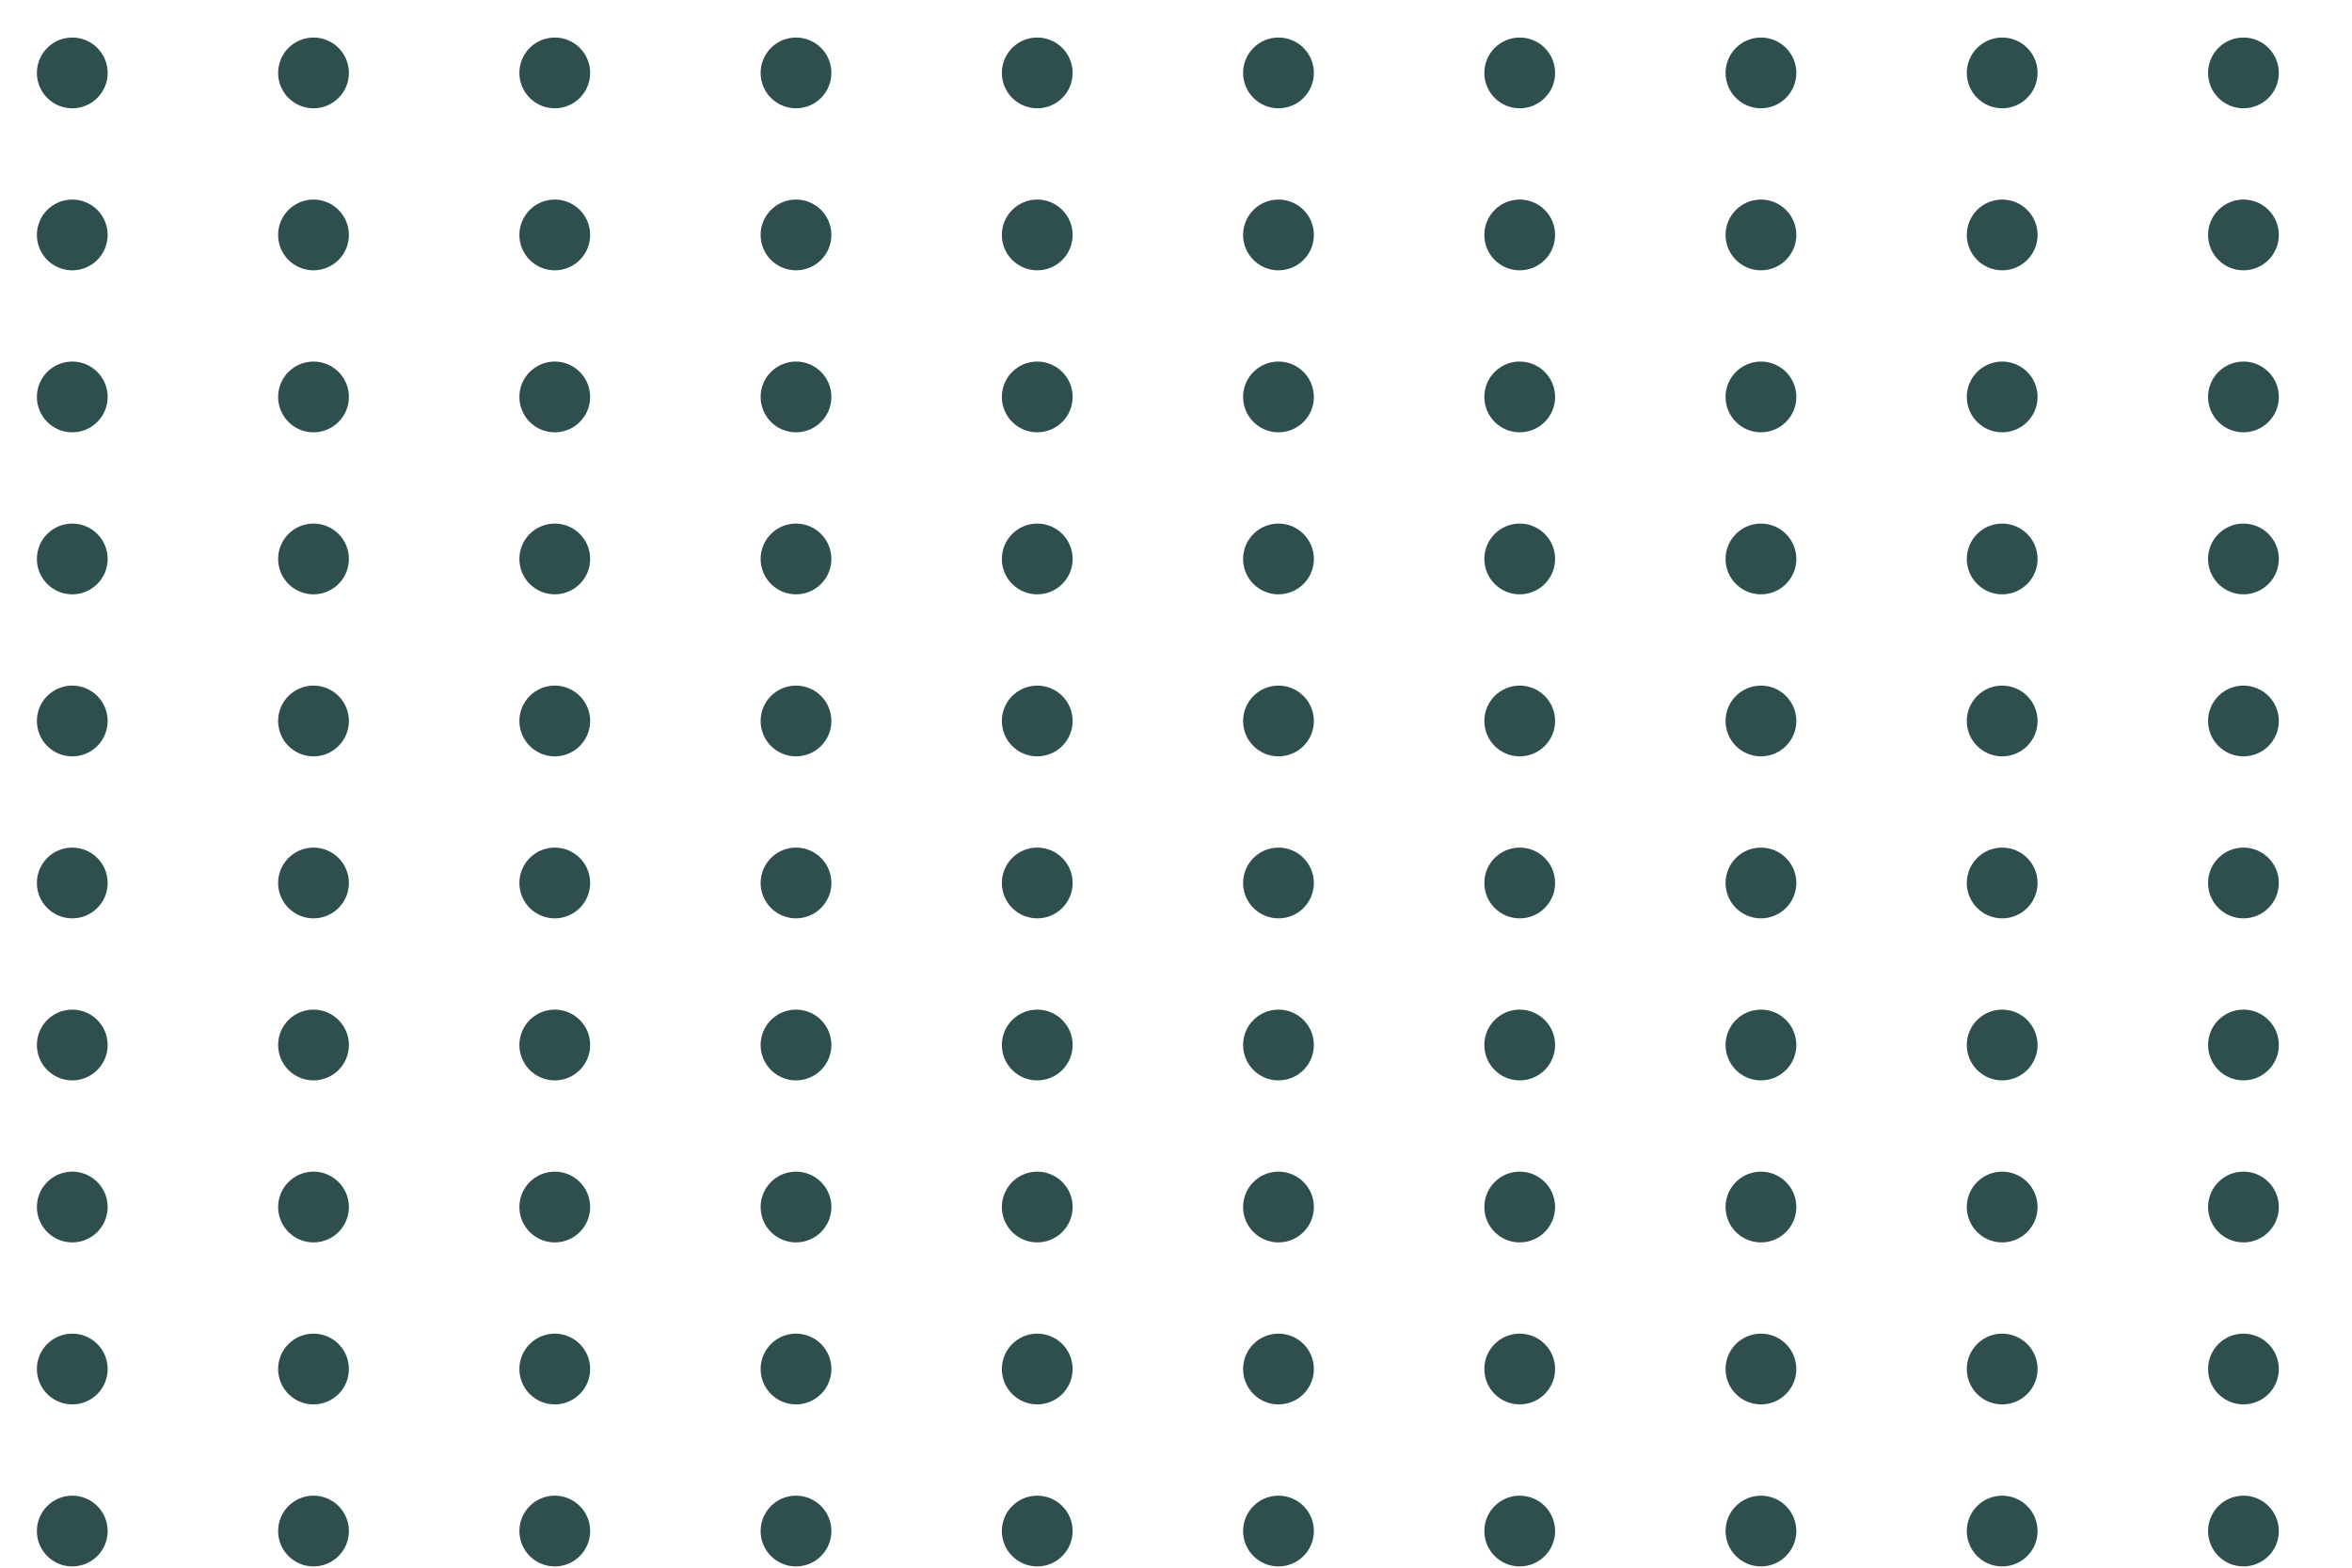 <?xml version='1.0' encoding='UTF-8' ?>
<svg xmlns='http://www.w3.org/2000/svg' xmlns:xlink='http://www.w3.org/1999/xlink' class='svglite' width='756.00pt' height='504.00pt' viewBox='0 0 756.00 504.00'>
<defs>
  <style type='text/css'><![CDATA[
    .svglite line, .svglite polyline, .svglite polygon, .svglite path, .svglite rect, .svglite circle {
      fill: none;
      stroke: #000000;
      stroke-linecap: round;
      stroke-linejoin: round;
      stroke-miterlimit: 10.00;
    }
  ]]></style>
</defs>
<rect width='100%' height='100%' style='stroke: none; fill: #FFFFFF;'/>
<defs>
  <clipPath id='cpMC4wMHw3NTYuMDB8MC4wMHw1MDQuMDA='>
    <rect x='0.00' y='0.00' width='756.00' height='504.00' />
  </clipPath>
</defs>
<g clip-path='url(#cpMC4wMHw3NTYuMDB8MC4wMHw1MDQuMDA=)'>
<circle cx='23.23' cy='492.22' r='11.02' style='stroke-width: 0.71; stroke: #2F4F4F; fill: #2F4F4F;' />
<circle cx='100.77' cy='492.22' r='11.02' style='stroke-width: 0.71; stroke: #2F4F4F; fill: #2F4F4F;' />
<circle cx='178.32' cy='492.22' r='11.02' style='stroke-width: 0.71; stroke: #2F4F4F; fill: #2F4F4F;' />
<circle cx='255.86' cy='492.22' r='11.02' style='stroke-width: 0.71; stroke: #2F4F4F; fill: #2F4F4F;' />
<circle cx='333.40' cy='492.22' r='11.02' style='stroke-width: 0.71; stroke: #2F4F4F; fill: #2F4F4F;' />
<circle cx='410.94' cy='492.22' r='11.02' style='stroke-width: 0.71; stroke: #2F4F4F; fill: #2F4F4F;' />
<circle cx='488.48' cy='492.22' r='11.02' style='stroke-width: 0.71; stroke: #2F4F4F; fill: #2F4F4F;' />
<circle cx='566.02' cy='492.22' r='11.02' style='stroke-width: 0.71; stroke: #2F4F4F; fill: #2F4F4F;' />
<circle cx='643.56' cy='492.22' r='11.02' style='stroke-width: 0.71; stroke: #2F4F4F; fill: #2F4F4F;' />
<circle cx='721.11' cy='492.22' r='11.02' style='stroke-width: 0.71; stroke: #2F4F4F; fill: #2F4F4F;' />
<circle cx='23.23' cy='440.13' r='11.02' style='stroke-width: 0.71; stroke: #2F4F4F; fill: #2F4F4F;' />
<circle cx='100.77' cy='440.13' r='11.02' style='stroke-width: 0.71; stroke: #2F4F4F; fill: #2F4F4F;' />
<circle cx='178.32' cy='440.13' r='11.02' style='stroke-width: 0.71; stroke: #2F4F4F; fill: #2F4F4F;' />
<circle cx='255.86' cy='440.13' r='11.02' style='stroke-width: 0.71; stroke: #2F4F4F; fill: #2F4F4F;' />
<circle cx='333.40' cy='440.13' r='11.02' style='stroke-width: 0.71; stroke: #2F4F4F; fill: #2F4F4F;' />
<circle cx='410.94' cy='440.13' r='11.02' style='stroke-width: 0.71; stroke: #2F4F4F; fill: #2F4F4F;' />
<circle cx='488.48' cy='440.13' r='11.02' style='stroke-width: 0.71; stroke: #2F4F4F; fill: #2F4F4F;' />
<circle cx='566.02' cy='440.13' r='11.02' style='stroke-width: 0.71; stroke: #2F4F4F; fill: #2F4F4F;' />
<circle cx='643.56' cy='440.13' r='11.02' style='stroke-width: 0.71; stroke: #2F4F4F; fill: #2F4F4F;' />
<circle cx='721.11' cy='440.13' r='11.02' style='stroke-width: 0.71; stroke: #2F4F4F; fill: #2F4F4F;' />
<circle cx='23.23' cy='388.05' r='11.02' style='stroke-width: 0.71; stroke: #2F4F4F; fill: #2F4F4F;' />
<circle cx='100.77' cy='388.05' r='11.02' style='stroke-width: 0.71; stroke: #2F4F4F; fill: #2F4F4F;' />
<circle cx='178.32' cy='388.05' r='11.02' style='stroke-width: 0.71; stroke: #2F4F4F; fill: #2F4F4F;' />
<circle cx='255.86' cy='388.05' r='11.02' style='stroke-width: 0.71; stroke: #2F4F4F; fill: #2F4F4F;' />
<circle cx='333.40' cy='388.05' r='11.02' style='stroke-width: 0.71; stroke: #2F4F4F; fill: #2F4F4F;' />
<circle cx='410.94' cy='388.05' r='11.02' style='stroke-width: 0.71; stroke: #2F4F4F; fill: #2F4F4F;' />
<circle cx='488.48' cy='388.05' r='11.02' style='stroke-width: 0.71; stroke: #2F4F4F; fill: #2F4F4F;' />
<circle cx='566.02' cy='388.05' r='11.02' style='stroke-width: 0.71; stroke: #2F4F4F; fill: #2F4F4F;' />
<circle cx='643.56' cy='388.05' r='11.02' style='stroke-width: 0.71; stroke: #2F4F4F; fill: #2F4F4F;' />
<circle cx='721.11' cy='388.05' r='11.02' style='stroke-width: 0.71; stroke: #2F4F4F; fill: #2F4F4F;' />
<circle cx='23.23' cy='335.96' r='11.02' style='stroke-width: 0.71; stroke: #2F4F4F; fill: #2F4F4F;' />
<circle cx='100.77' cy='335.96' r='11.02' style='stroke-width: 0.71; stroke: #2F4F4F; fill: #2F4F4F;' />
<circle cx='178.32' cy='335.96' r='11.02' style='stroke-width: 0.71; stroke: #2F4F4F; fill: #2F4F4F;' />
<circle cx='255.86' cy='335.96' r='11.02' style='stroke-width: 0.71; stroke: #2F4F4F; fill: #2F4F4F;' />
<circle cx='333.40' cy='335.96' r='11.02' style='stroke-width: 0.71; stroke: #2F4F4F; fill: #2F4F4F;' />
<circle cx='410.94' cy='335.96' r='11.02' style='stroke-width: 0.71; stroke: #2F4F4F; fill: #2F4F4F;' />
<circle cx='488.48' cy='335.96' r='11.02' style='stroke-width: 0.71; stroke: #2F4F4F; fill: #2F4F4F;' />
<circle cx='566.02' cy='335.96' r='11.02' style='stroke-width: 0.71; stroke: #2F4F4F; fill: #2F4F4F;' />
<circle cx='643.56' cy='335.96' r='11.02' style='stroke-width: 0.71; stroke: #2F4F4F; fill: #2F4F4F;' />
<circle cx='721.11' cy='335.96' r='11.02' style='stroke-width: 0.71; stroke: #2F4F4F; fill: #2F4F4F;' />
<circle cx='23.23' cy='283.87' r='11.02' style='stroke-width: 0.71; stroke: #2F4F4F; fill: #2F4F4F;' />
<circle cx='100.77' cy='283.87' r='11.02' style='stroke-width: 0.71; stroke: #2F4F4F; fill: #2F4F4F;' />
<circle cx='178.32' cy='283.87' r='11.02' style='stroke-width: 0.71; stroke: #2F4F4F; fill: #2F4F4F;' />
<circle cx='255.86' cy='283.87' r='11.02' style='stroke-width: 0.71; stroke: #2F4F4F; fill: #2F4F4F;' />
<circle cx='333.40' cy='283.87' r='11.02' style='stroke-width: 0.71; stroke: #2F4F4F; fill: #2F4F4F;' />
<circle cx='410.94' cy='283.87' r='11.02' style='stroke-width: 0.71; stroke: #2F4F4F; fill: #2F4F4F;' />
<circle cx='488.48' cy='283.87' r='11.02' style='stroke-width: 0.71; stroke: #2F4F4F; fill: #2F4F4F;' />
<circle cx='566.02' cy='283.87' r='11.02' style='stroke-width: 0.71; stroke: #2F4F4F; fill: #2F4F4F;' />
<circle cx='643.56' cy='283.87' r='11.02' style='stroke-width: 0.71; stroke: #2F4F4F; fill: #2F4F4F;' />
<circle cx='721.11' cy='283.87' r='11.02' style='stroke-width: 0.71; stroke: #2F4F4F; fill: #2F4F4F;' />
<circle cx='23.23' cy='231.79' r='11.02' style='stroke-width: 0.71; stroke: #2F4F4F; fill: #2F4F4F;' />
<circle cx='100.77' cy='231.79' r='11.02' style='stroke-width: 0.71; stroke: #2F4F4F; fill: #2F4F4F;' />
<circle cx='178.32' cy='231.79' r='11.02' style='stroke-width: 0.71; stroke: #2F4F4F; fill: #2F4F4F;' />
<circle cx='255.86' cy='231.79' r='11.02' style='stroke-width: 0.71; stroke: #2F4F4F; fill: #2F4F4F;' />
<circle cx='333.40' cy='231.79' r='11.02' style='stroke-width: 0.71; stroke: #2F4F4F; fill: #2F4F4F;' />
<circle cx='410.94' cy='231.79' r='11.02' style='stroke-width: 0.71; stroke: #2F4F4F; fill: #2F4F4F;' />
<circle cx='488.48' cy='231.79' r='11.02' style='stroke-width: 0.71; stroke: #2F4F4F; fill: #2F4F4F;' />
<circle cx='566.02' cy='231.79' r='11.02' style='stroke-width: 0.71; stroke: #2F4F4F; fill: #2F4F4F;' />
<circle cx='643.56' cy='231.79' r='11.02' style='stroke-width: 0.71; stroke: #2F4F4F; fill: #2F4F4F;' />
<circle cx='721.11' cy='231.79' r='11.02' style='stroke-width: 0.71; stroke: #2F4F4F; fill: #2F4F4F;' />
<circle cx='23.23' cy='179.70' r='11.02' style='stroke-width: 0.71; stroke: #2F4F4F; fill: #2F4F4F;' />
<circle cx='100.77' cy='179.70' r='11.02' style='stroke-width: 0.71; stroke: #2F4F4F; fill: #2F4F4F;' />
<circle cx='178.32' cy='179.70' r='11.02' style='stroke-width: 0.71; stroke: #2F4F4F; fill: #2F4F4F;' />
<circle cx='255.86' cy='179.70' r='11.02' style='stroke-width: 0.71; stroke: #2F4F4F; fill: #2F4F4F;' />
<circle cx='333.40' cy='179.70' r='11.02' style='stroke-width: 0.71; stroke: #2F4F4F; fill: #2F4F4F;' />
<circle cx='410.94' cy='179.70' r='11.02' style='stroke-width: 0.71; stroke: #2F4F4F; fill: #2F4F4F;' />
<circle cx='488.48' cy='179.70' r='11.02' style='stroke-width: 0.71; stroke: #2F4F4F; fill: #2F4F4F;' />
<circle cx='566.02' cy='179.70' r='11.02' style='stroke-width: 0.71; stroke: #2F4F4F; fill: #2F4F4F;' />
<circle cx='643.56' cy='179.70' r='11.02' style='stroke-width: 0.71; stroke: #2F4F4F; fill: #2F4F4F;' />
<circle cx='721.11' cy='179.70' r='11.02' style='stroke-width: 0.71; stroke: #2F4F4F; fill: #2F4F4F;' />
<circle cx='23.23' cy='127.61' r='11.02' style='stroke-width: 0.71; stroke: #2F4F4F; fill: #2F4F4F;' />
<circle cx='100.77' cy='127.61' r='11.02' style='stroke-width: 0.71; stroke: #2F4F4F; fill: #2F4F4F;' />
<circle cx='178.32' cy='127.61' r='11.02' style='stroke-width: 0.71; stroke: #2F4F4F; fill: #2F4F4F;' />
<circle cx='255.86' cy='127.61' r='11.02' style='stroke-width: 0.71; stroke: #2F4F4F; fill: #2F4F4F;' />
<circle cx='333.40' cy='127.61' r='11.02' style='stroke-width: 0.71; stroke: #2F4F4F; fill: #2F4F4F;' />
<circle cx='410.94' cy='127.61' r='11.02' style='stroke-width: 0.71; stroke: #2F4F4F; fill: #2F4F4F;' />
<circle cx='488.48' cy='127.61' r='11.02' style='stroke-width: 0.71; stroke: #2F4F4F; fill: #2F4F4F;' />
<circle cx='566.02' cy='127.61' r='11.02' style='stroke-width: 0.71; stroke: #2F4F4F; fill: #2F4F4F;' />
<circle cx='643.56' cy='127.61' r='11.02' style='stroke-width: 0.71; stroke: #2F4F4F; fill: #2F4F4F;' />
<circle cx='721.11' cy='127.61' r='11.02' style='stroke-width: 0.71; stroke: #2F4F4F; fill: #2F4F4F;' />
<circle cx='23.23' cy='75.53' r='11.02' style='stroke-width: 0.71; stroke: #2F4F4F; fill: #2F4F4F;' />
<circle cx='100.77' cy='75.53' r='11.02' style='stroke-width: 0.71; stroke: #2F4F4F; fill: #2F4F4F;' />
<circle cx='178.32' cy='75.53' r='11.02' style='stroke-width: 0.71; stroke: #2F4F4F; fill: #2F4F4F;' />
<circle cx='255.86' cy='75.53' r='11.02' style='stroke-width: 0.71; stroke: #2F4F4F; fill: #2F4F4F;' />
<circle cx='333.40' cy='75.53' r='11.02' style='stroke-width: 0.71; stroke: #2F4F4F; fill: #2F4F4F;' />
<circle cx='410.94' cy='75.53' r='11.02' style='stroke-width: 0.71; stroke: #2F4F4F; fill: #2F4F4F;' />
<circle cx='488.48' cy='75.53' r='11.02' style='stroke-width: 0.71; stroke: #2F4F4F; fill: #2F4F4F;' />
<circle cx='566.02' cy='75.53' r='11.02' style='stroke-width: 0.71; stroke: #2F4F4F; fill: #2F4F4F;' />
<circle cx='643.56' cy='75.53' r='11.02' style='stroke-width: 0.71; stroke: #2F4F4F; fill: #2F4F4F;' />
<circle cx='721.11' cy='75.53' r='11.02' style='stroke-width: 0.71; stroke: #2F4F4F; fill: #2F4F4F;' />
<circle cx='23.23' cy='23.44' r='11.02' style='stroke-width: 0.71; stroke: #2F4F4F; fill: #2F4F4F;' />
<circle cx='100.77' cy='23.44' r='11.02' style='stroke-width: 0.71; stroke: #2F4F4F; fill: #2F4F4F;' />
<circle cx='178.32' cy='23.44' r='11.02' style='stroke-width: 0.71; stroke: #2F4F4F; fill: #2F4F4F;' />
<circle cx='255.86' cy='23.44' r='11.02' style='stroke-width: 0.71; stroke: #2F4F4F; fill: #2F4F4F;' />
<circle cx='333.40' cy='23.44' r='11.02' style='stroke-width: 0.71; stroke: #2F4F4F; fill: #2F4F4F;' />
<circle cx='410.94' cy='23.44' r='11.02' style='stroke-width: 0.71; stroke: #2F4F4F; fill: #2F4F4F;' />
<circle cx='488.48' cy='23.44' r='11.02' style='stroke-width: 0.71; stroke: #2F4F4F; fill: #2F4F4F;' />
<circle cx='566.02' cy='23.44' r='11.02' style='stroke-width: 0.71; stroke: #2F4F4F; fill: #2F4F4F;' />
<circle cx='643.56' cy='23.44' r='11.02' style='stroke-width: 0.71; stroke: #2F4F4F; fill: #2F4F4F;' />
<circle cx='721.11' cy='23.44' r='11.02' style='stroke-width: 0.71; stroke: #2F4F4F; fill: #2F4F4F;' />
</g>
</svg>
